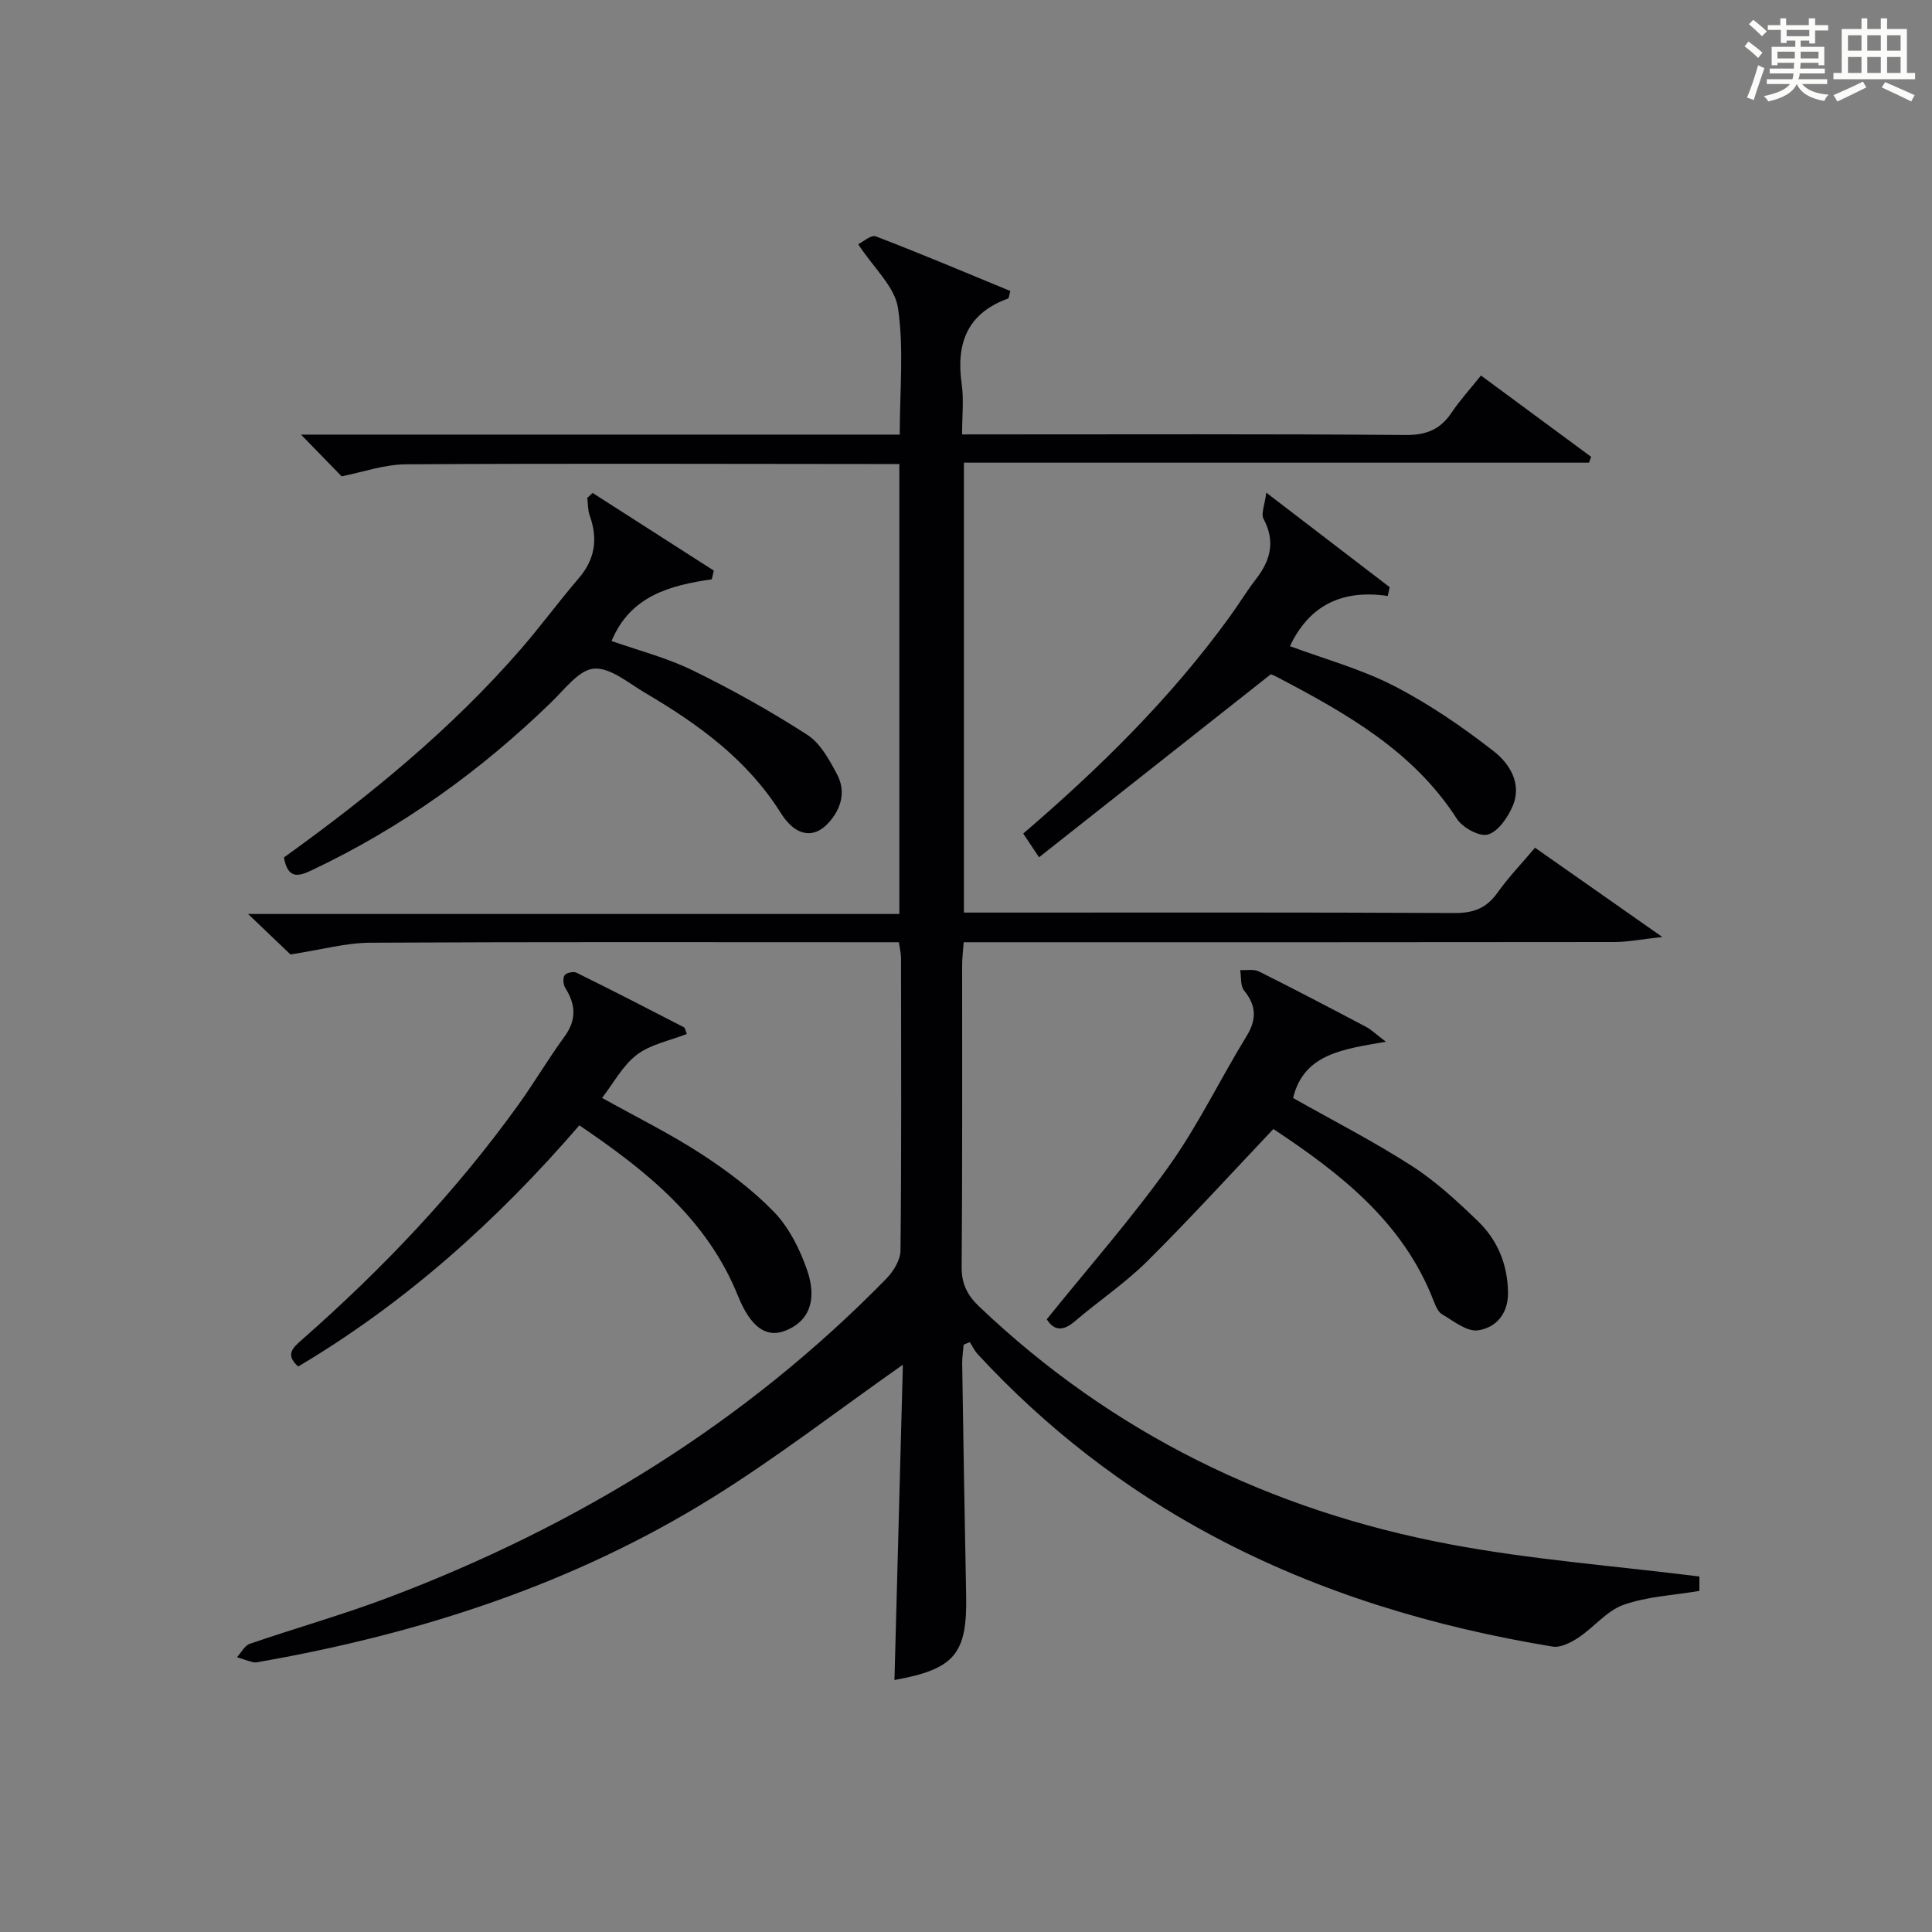 <?xml version="1.0" encoding="utf-8"?>
<svg version="1.1" id="漢_ZDIC_典" xmlns="http://www.w3.org/2000/svg" xmlns:xlink="http://www.w3.org/1999/xlink" x="0px" y="0px"
	 viewBox="0 0 400 400" style="enable-background:new 0 0 400 400;" xml:space="preserve">
<rect x="0" y="0" width="400" height="400" fill="#808080" stroke="none"/>
<style type="text/css">
	.st1{fill:#010104;}
	.st0{fill:#fbfcfa;}
</style>
<g>
	<path class="st0" d="M361.2,9.6l0.8-1c0.9,0.7,1.9,1.4,2.9,2.3L364,12C363,11,362,10.2,361.2,9.6z M361.7,20.2
		c0.9-2.1,1.6-4.3,2.3-6.7c0.4,0.2,0.8,0.4,1.3,0.6c-0.7,2.1-1.5,4.3-2.2,6.6L361.7,20.2z M362.1,5l0.9-0.9c1,0.8,2,1.6,2.8,2.4
		l-1,1C363.9,6.6,363,5.8,362.1,5z M374.6,3.8h1.2v1.4h2.7v1.1h-2.7v2.7h-1.2V8.4h-1.8v1.3h4.9v3.8h-1.2v-0.5h-3.7
		c0,0.4-0.1,0.9-0.1,1.2h5.1v1h-5.2c0,0.5-0.1,0.9-0.3,1.2h6v1h-5.2c1.1,1.3,2.9,2,5.5,2.2c-0.4,0.4-0.7,0.8-0.9,1.3
		c-2.9-0.5-4.8-1.6-5.7-3.5H372c-0.8,1.7-2.7,2.9-5.9,3.6c-0.2-0.4-0.6-0.8-0.9-1.1c2.8-0.6,4.6-1.4,5.4-2.5h-4.8v-1h5.3
		c0.1-0.3,0.2-0.7,0.2-1.2h-4.9v-1h5c0-0.4,0-0.8,0.1-1.2H368v0.5h-1.2V9.7h4.9V8.4h-1.8v0.5h-1.2V6.2H366V5.2h2.6V3.8h1.2v1.4h4.7
		V3.8z M368,12.1h3.6c0-0.4,0-0.9,0-1.4H368V12.1z M369.9,7.5h4.7V6.2h-4.7V7.5z M376.5,10.7h-3.7c0,0.5,0,1,0,1.4h3.7V10.7z"/>
	<path class="st0" d="M385.3,3.8h1.3V6h2.8V3.8h1.3V6h4.1v9.1h1.7v1.3h-16.9v-1.3h1.7V6h4.1V3.8z M385.7,16.9l0.7,1.2
		c-1.8,0.9-3.8,1.9-6,2.9c-0.2-0.4-0.5-0.8-0.8-1.3C381.9,18.7,383.9,17.8,385.7,16.9z M382.6,10.5h2.8V7.3h-2.8V10.5z M382.6,15.1
		h2.8v-3.3h-2.8V15.1z M386.6,10.5h2.8V7.3h-2.8V10.5z M386.6,15.1h2.8v-3.3h-2.8V15.1z M390.3,17c2.1,0.9,4.1,1.8,6.1,2.7l-0.7,1.3
		c-2.2-1.1-4.2-2-6.1-2.9L390.3,17z M393.5,7.3h-2.8v3.2h2.8V7.3z M390.7,15.1h2.8v-3.3h-2.8V15.1z"/>
	
	<path class="st1" d="M186.93,282.55c-13.58,9.54-26.09,19.23-39.46,27.54c-28.72,17.86-60.38,28.1-93.55,33.94c-0.49,0.09-1.03,0.23-1.49,0.12
		c-1.14-0.28-2.24-0.69-3.36-1.05c0.87-0.95,1.57-2.39,2.64-2.76c9.58-3.3,19.36-6.05,28.82-9.63
		c38.93-14.75,73.73-36.06,102.96-65.96c1.48-1.51,2.93-3.87,2.95-5.84c0.21-20.16,0.13-40.33,0.11-60.49
		c0-0.96-0.25-1.93-0.45-3.34c-1.94,0-3.73,0-5.52,0c-34.66,0-69.32-0.09-103.98,0.1c-5.01,0.03-10.01,1.44-16.46,2.43
		c-1.81-1.72-4.89-4.67-8.78-8.38c45.45,0,89.95,0,134.84,0c0-31.3,0-62.02,0-93.16c-2.07,0-3.87,0-5.67,0
		c-32.16-0.02-64.32-0.14-96.48,0.06c-4.51,0.03-9.01,1.64-13.32,2.49c-2.57-2.64-5.41-5.55-8.41-8.64c41.14,0,82.37,0,123.96,0
		c0-9.04,0.89-17.78-0.36-26.2c-0.66-4.43-5.04-8.31-8.24-13.21c0.94-0.45,2.66-2.01,3.65-1.63c9.38,3.59,18.63,7.51,27.85,11.31
		c-0.28,0.97-0.29,1.49-0.47,1.56c-8.47,3.06-10.8,9.3-9.6,17.71c0.46,3.23,0.08,6.57,0.08,10.42c2.32,0,4.1,0,5.88,0
		c28.66,0,57.33-0.11,85.99,0.12c4.35,0.04,7.19-1.21,9.52-4.69c1.74-2.6,3.89-4.93,6.04-7.62c7.73,5.71,15.27,11.27,22.81,16.83
		c-0.15,0.4-0.29,0.81-0.44,1.21c-43.01,0-86.03,0-129.42,0c0,31.19,0,61.76,0,93.15c1.84,0,3.75,0,5.66,0
		c31.99,0,63.99-0.07,95.98,0.09c3.89,0.02,6.55-1.02,8.8-4.17c2.29-3.21,5.04-6.09,7.8-9.35c8.52,5.97,16.75,11.75,26.35,18.48
		c-4.29,0.47-7.1,1.04-9.92,1.05c-42.83,0.06-85.65,0.04-128.48,0.04c-1.97,0-3.94,0-6.24,0c-0.13,1.85-0.32,3.3-0.32,4.74
		c-0.02,20.83,0.07,41.66-0.1,62.49c-0.03,3.52,1.18,5.87,3.63,8.2c27.54,26.22,60.36,42.23,97.45,49.22
		c16.9,3.18,34.16,4.47,51.66,6.67c0,0.37,0,1.75,0,2.98c-5.42,0.92-10.83,1.15-15.72,2.89c-3.46,1.23-6.1,4.64-9.31,6.77
		c-1.55,1.03-3.7,2.14-5.35,1.87c-24.57-4.05-48.19-11.1-70.28-22.86c-18.4-9.8-34.61-22.38-48.75-37.67
		c-0.67-0.72-1.1-1.67-1.64-2.51c-0.43,0.18-0.86,0.35-1.28,0.53c-0.11,1.32-0.32,2.65-0.3,3.97c0.25,15.98,0.5,31.96,0.82,47.93
		c0.24,12.11-2.35,15.27-14.84,17.53C185.76,326,186.35,304.23,186.93,282.55z"/>
	<path class="st1" d="M58.78,177.53c17.85-12.83,34.69-26.61,49.06-43.15c4.14-4.77,7.88-9.88,11.99-14.67c3.39-3.95,3.98-8.17,2.27-12.95
		c-0.41-1.14-0.35-2.45-0.51-3.68c0.37-0.34,0.74-0.68,1.11-1.02c8.36,5.36,16.73,10.72,25.09,16.08c-0.14,0.6-0.29,1.2-0.43,1.8
		c-8.7,1.27-16.84,3.42-20.74,12.77c5.48,1.94,11.4,3.45,16.76,6.07c8.15,3.98,16.12,8.43,23.74,13.34
		c2.72,1.75,4.59,5.19,6.19,8.21c1.9,3.58,0.84,7.2-1.84,10.1c-3.02,3.28-6.78,2.74-9.81-2.1c-6.96-11.09-17.11-18.42-28.08-24.87
		c-3.43-2.02-7.2-5.28-10.59-5.03c-3.1,0.23-6.07,4.27-8.81,6.92c-14.67,14.26-31.06,26.02-49.58,34.8
		C61.73,181.52,59.6,182.02,58.78,177.53z"/>
	<path class="st1" d="M61.74,282.92c-2.74-2.43-1.15-3.86,0.79-5.56c16.67-14.65,31.88-30.66,44.85-48.71c3.29-4.58,6.16-9.48,9.49-14.03
		c2.55-3.49,2.33-6.66,0.15-10.11c-0.42-0.67-0.52-2.02-0.11-2.61c0.35-0.51,1.82-0.82,2.45-0.51c7.45,3.67,14.84,7.47,22.22,11.29
		c0.32,0.17,0.38,0.84,0.62,1.39c-3.55,1.4-7.48,2.13-10.33,4.29c-2.93,2.22-4.81,5.84-7.22,8.95c7,3.91,13.97,7.34,20.44,11.54
		c5.4,3.51,10.69,7.46,15.15,12.06c3.09,3.2,5.31,7.62,6.81,11.89c2.32,6.56,0.29,11-4.71,12.8c-3.71,1.34-6.93-0.79-9.56-7.32
		c-6.43-15.95-19.05-25.94-32.83-35.29C102.9,252.74,83.93,269.75,61.74,282.92z"/>
	<path class="st1" d="M263.64,233.75c-8.92,9.41-17.3,18.63-26.13,27.39c-4.58,4.55-10.05,8.2-14.97,12.42c-2.5,2.14-4.34,1.93-5.82-0.42
		c8.55-10.61,17.46-20.73,25.26-31.65c6.06-8.47,10.61-18.01,16.08-26.92c2.15-3.5,2.08-6.32-0.48-9.49
		c-0.8-0.99-0.57-2.81-0.81-4.24c1.31,0.08,2.82-0.24,3.9,0.3c7.43,3.71,14.79,7.57,22.14,11.45c1.12,0.59,2.06,1.53,4.12,3.09
		c-8.73,1.53-16.99,2.43-19.21,11.65c8.15,4.61,16.59,8.93,24.53,14.03c4.99,3.2,9.46,7.34,13.75,11.48
		c4.06,3.92,6.13,8.94,6.22,14.75c0.06,4.45-2.53,7.3-6.2,7.84c-2.3,0.34-5.09-1.93-7.48-3.34c-0.88-0.52-1.37-1.87-1.79-2.94
		C290.39,252.91,277.44,242.9,263.64,233.75z"/>
	<path class="st1" d="M263.11,139.6c-16.35,12.91-31.97,25.24-47.99,37.89c-1.63-2.44-2.41-3.62-3.27-4.91c15.93-13.67,30.61-28.12,42.79-44.95
		c1.85-2.56,3.5-5.28,5.43-7.78c3-3.88,4-7.78,1.54-12.41c-0.58-1.09,0.26-2.94,0.56-5.44c9.29,7.12,17.42,13.34,25.55,19.57
		c-0.13,0.61-0.27,1.21-0.4,1.82c-9.36-1.38-16.2,1.83-20.25,10.39c7.15,2.66,14.71,4.72,21.52,8.22
		c7.29,3.75,14.18,8.48,20.66,13.53c3.28,2.55,5.95,6.75,3.9,11.44c-1.02,2.33-2.99,5.21-5.1,5.81c-1.74,0.5-5.23-1.41-6.41-3.24
		c-9.06-14.09-22.96-21.86-37.16-29.33C263.76,139.83,262.98,139.54,263.11,139.6z"/>
</g>
</svg>
